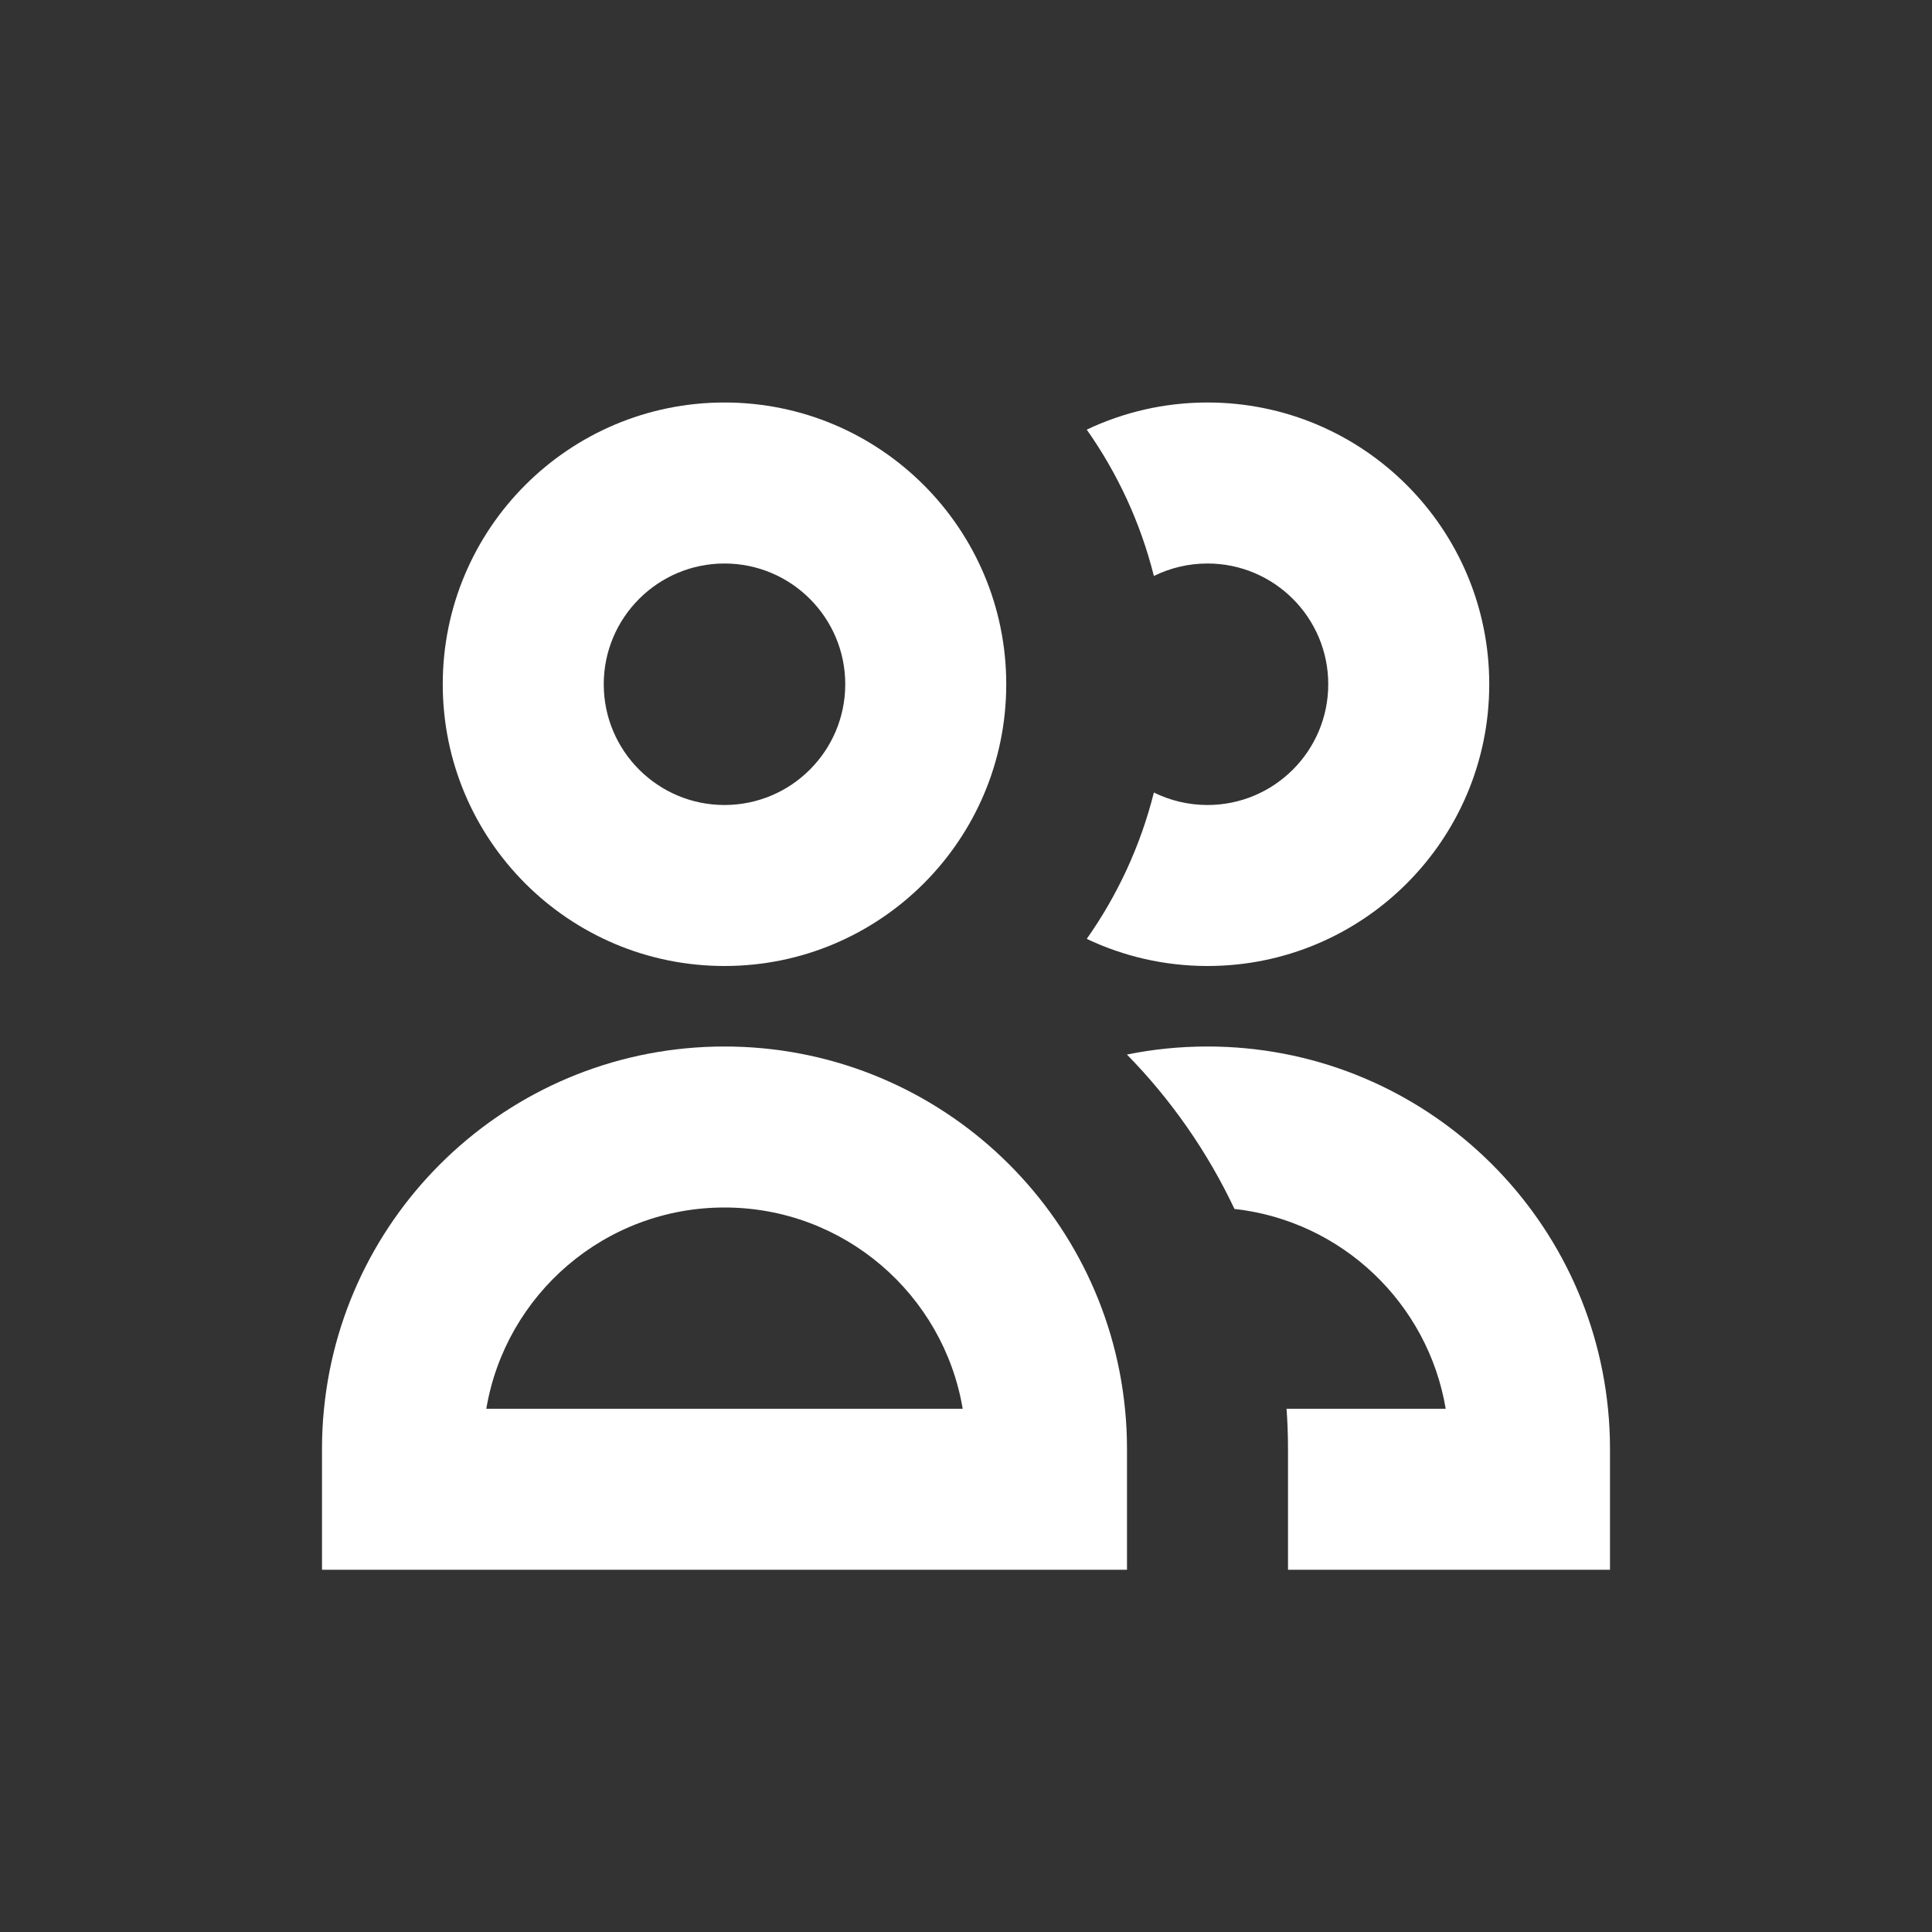 <svg width="24" height="24" viewBox="0 0 24 24" fill="none" xmlns="http://www.w3.org/2000/svg">
<rect x="0" y="0" width="24" height="24" fill="#333333" stroke="none"/>
<path fill-rule="evenodd" clip-rule="evenodd" d="M9 12C10.933 12 12.5 10.433 12.5 8.5C12.5 6.567 10.933 5 9 5C7.067 5 5.5 6.567 5.5 8.5C5.5 10.433 7.067 12 9 12ZM9 10C9.828 10 10.5 9.328 10.5 8.5C10.5 7.672 9.828 7 9 7C8.172 7 7.5 7.672 7.5 8.5C7.5 9.328 8.172 10 9 10Z" fill="white"/>
<path fill-rule="evenodd" clip-rule="evenodd" d="M13.975 17.5C13.725 14.973 11.593 13 9 13C6.407 13 4.276 14.973 4.025 17.5C4.008 17.665 4 17.831 4 18V19.5H14V18C14 17.831 13.992 17.665 13.975 17.5ZM9 15C7.513 15 6.28 16.081 6.041 17.5H11.959C11.72 16.081 10.486 15 9 15Z" fill="white"/>
<path d="M15 12C14.463 12 13.955 11.879 13.5 11.663C13.882 11.121 14.168 10.507 14.334 9.845C14.535 9.944 14.761 10 15 10C15.828 10 16.5 9.328 16.5 8.5C16.5 7.672 15.828 7 15 7C14.761 7 14.535 7.056 14.334 7.155C14.168 6.493 13.882 5.879 13.5 5.337C13.955 5.121 14.463 5 15 5C16.933 5 18.5 6.567 18.5 8.5C18.5 10.433 16.933 12 15 12Z" fill="white"/>
<path d="M16 19.5V18C16 17.832 15.994 17.665 15.982 17.5H17.959C17.739 16.189 16.669 15.166 15.335 15.018C14.998 14.305 14.545 13.657 13.999 13.1C14.322 13.034 14.657 13 15 13C17.593 13 19.724 14.973 19.975 17.5C19.992 17.665 20 17.831 20 18V19.5H16Z" fill="white"/>
</svg>
